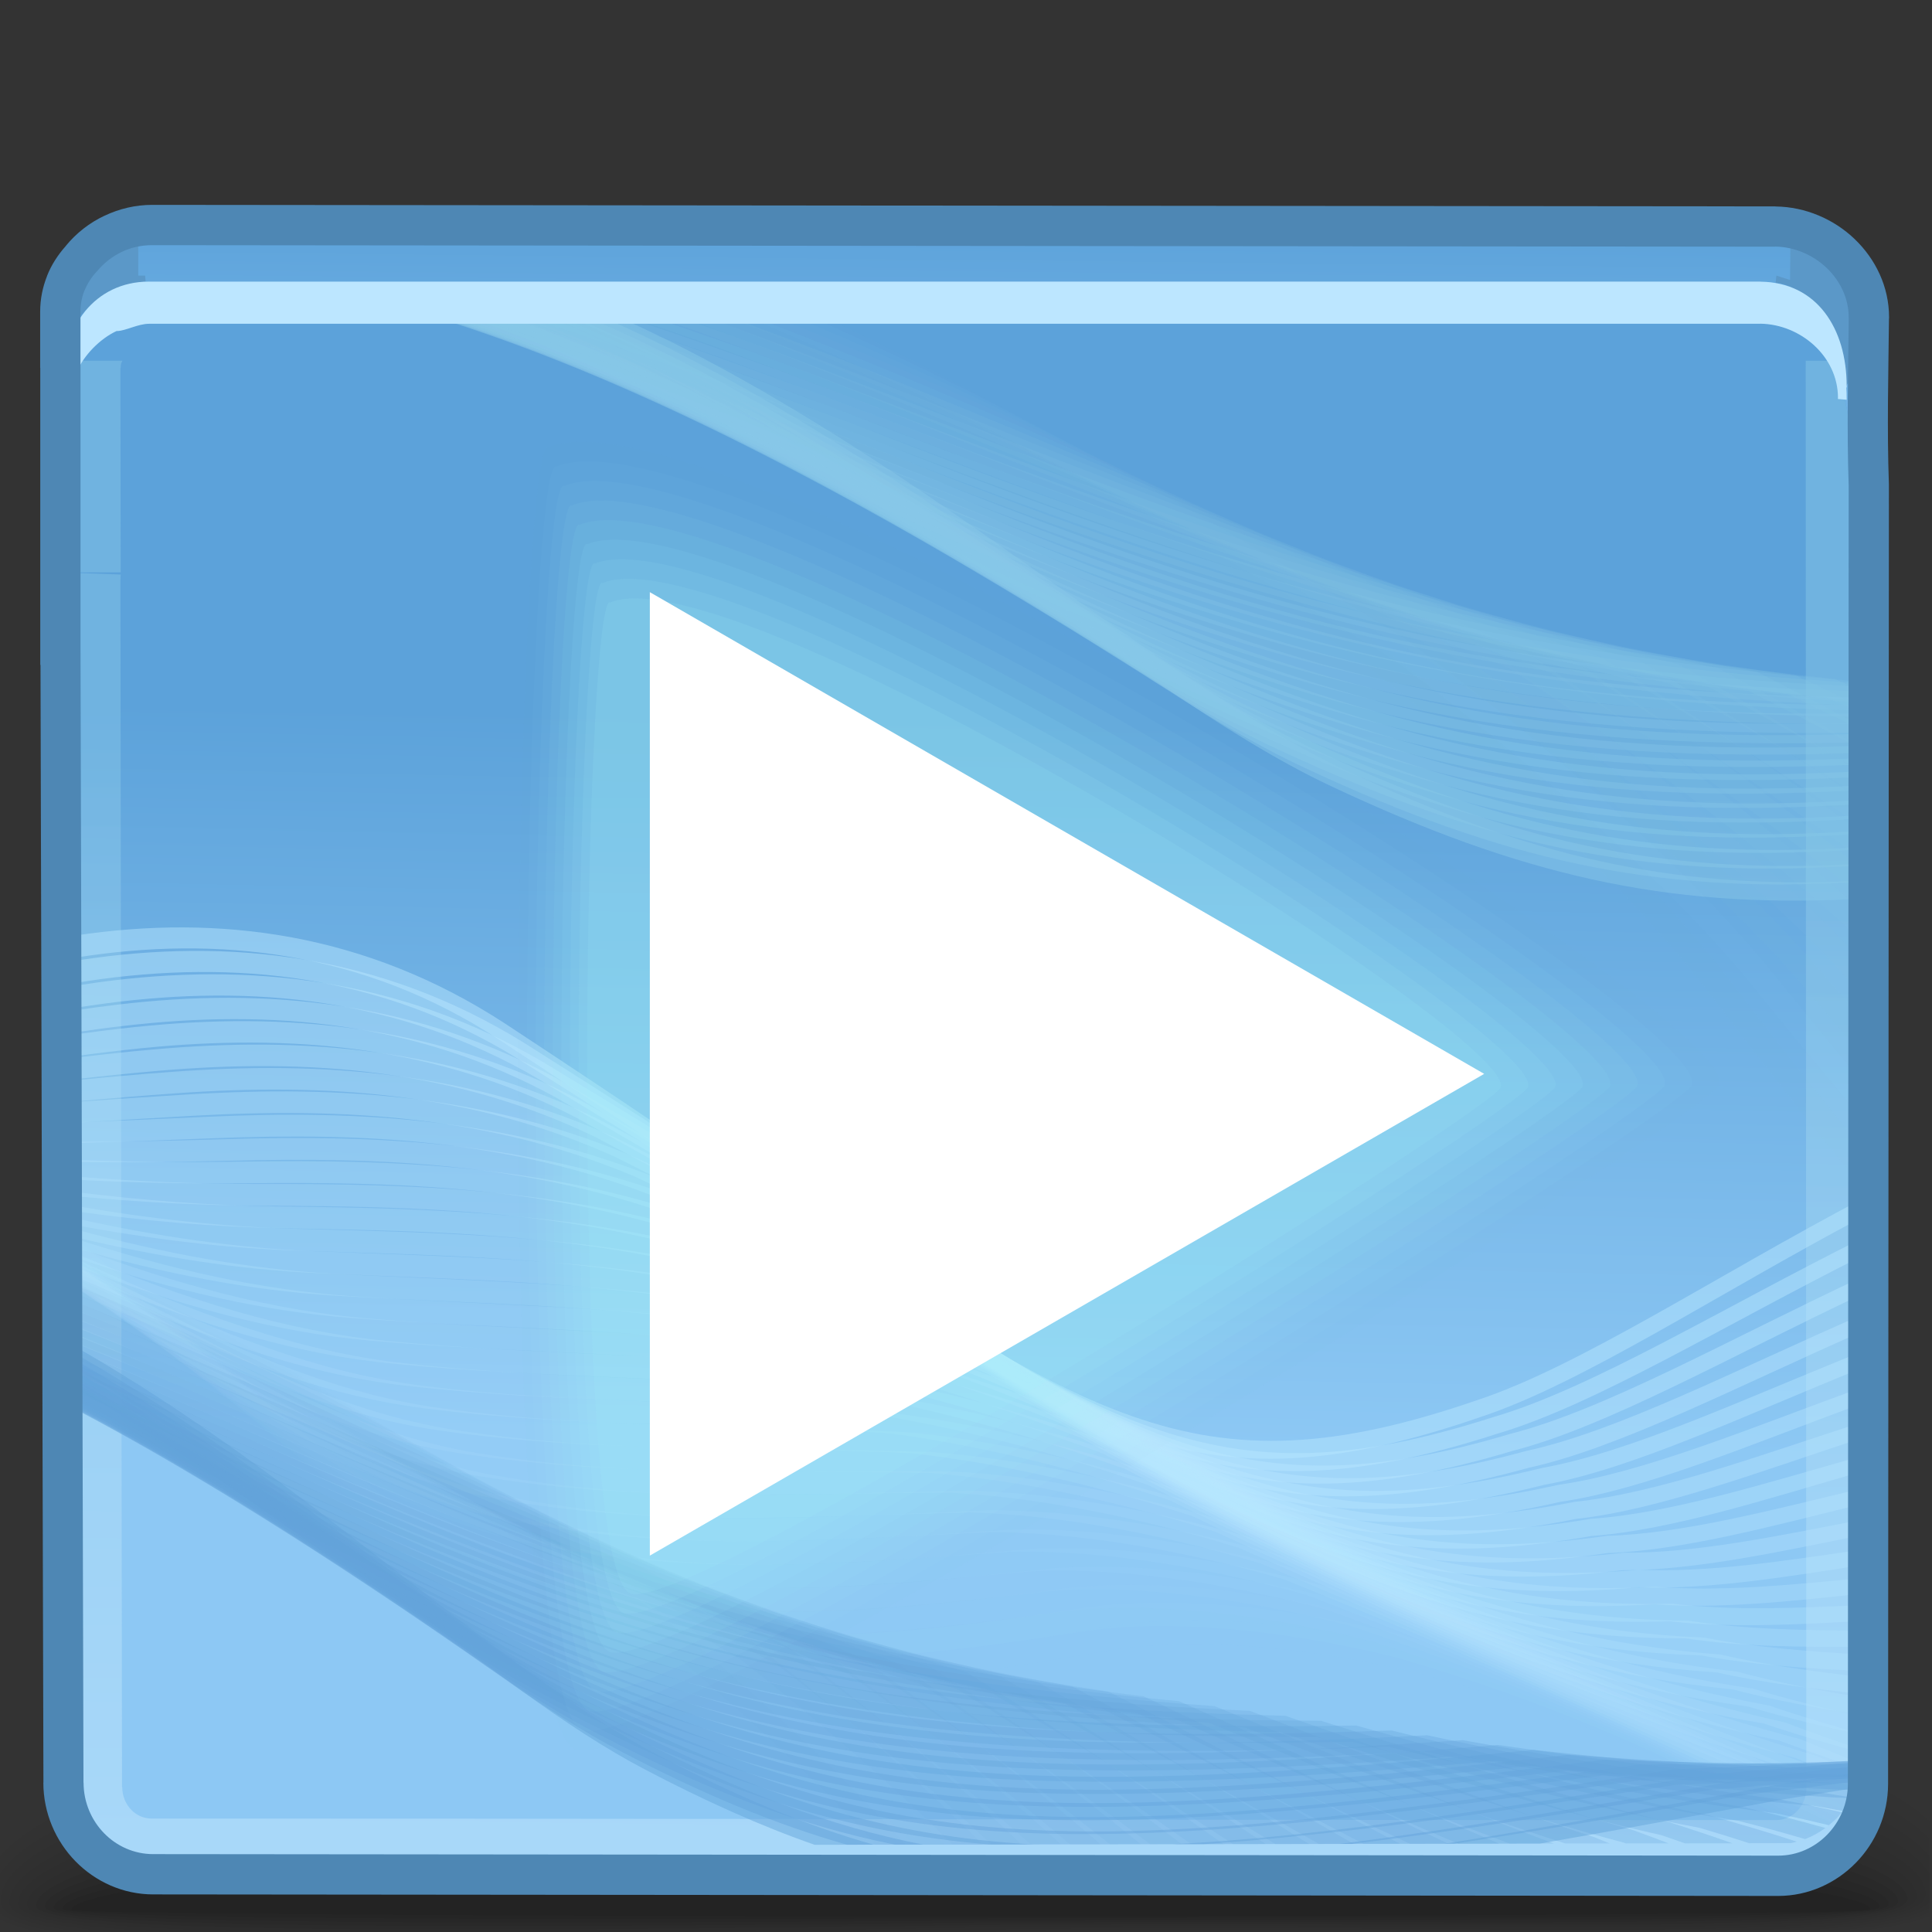 <?xml version="1.0" encoding="UTF-8" standalone="no"?>
<!-- Creator: CorelDRAW -->

<svg
   xmlns:dc="http://purl.org/dc/elements/1.1/"
   xmlns:cc="http://creativecommons.org/ns#"
   xmlns:rdf="http://www.w3.org/1999/02/22-rdf-syntax-ns#"
   xmlns:svg="http://www.w3.org/2000/svg"
   xmlns="http://www.w3.org/2000/svg"
   xmlns:xlink="http://www.w3.org/1999/xlink"
   xmlns:sodipodi="http://sodipodi.sourceforge.net/DTD/sodipodi-0.dtd"
   xmlns:inkscape="http://www.inkscape.org/namespaces/inkscape"
   xml:space="preserve"
   width="48px"
   height="48px"
   style="shape-rendering:geometricPrecision; text-rendering:geometricPrecision; image-rendering:optimizeQuality; fill-rule:evenodd; clip-rule:evenodd"
   viewBox="0 0 48 48"
   id="svg2"
   version="1.1"
   inkscape:version="0.91 r13725"
   sodipodi:docname="application-x-amarok.svg"><rect x="0" y="0" width="48" height="48" fill="#333333" stroke="none"/><sodipodi:namedview
     pagecolor="#ffffff"
     bordercolor="#666666"
     borderopacity="1"
     objecttolerance="10"
     gridtolerance="10"
     guidetolerance="10"
     inkscape:pageopacity="0"
     inkscape:pageshadow="2"
     inkscape:window-width="640"
     inkscape:window-height="480"
     id="namedview171"
     showgrid="false"
     inkscape:zoom="4.9166667"
     inkscape:cx="24"
     inkscape:cy="24"
     inkscape:window-x="0"
     inkscape:window-y="28"
     inkscape:window-maximized="0"
     inkscape:current-layer="svg2" /><defs
     id="defs4"><style
       type="text/css"
       id="style6"><![CDATA[
    .fil124 {fill:white}
    .fil15 {fill:#5B98C8}
    .fil126 {fill:#4E87B4;fill-rule:nonzero}
    .fil125 {fill:#BCE6FF;fill-rule:nonzero}
    .fil0 {fill:black;fill-opacity:0}
    .fil82 {fill:#A3EFF7;fill-opacity:0}
    .fil1 {fill:black;fill-opacity:0.004}
    .fil2 {fill:black;fill-opacity:0.008}
    .fil115 {fill:#A3EFF7;fill-opacity:0.012}
    .fil3 {fill:black;fill-opacity:0.016}
    .fil81 {fill:#64A4DB;fill-opacity:0.016}
    .fil114 {fill:#88C8E8;fill-opacity:0.016}
    .fil49 {fill:#B8E7FF;fill-opacity:0.016}
    .fil4 {fill:black;fill-opacity:0.02}
    .fil5 {fill:black;fill-opacity:0.024}
    .fil116 {fill:#A3EFF7;fill-opacity:0.027}
    .fil6 {fill:black;fill-opacity:0.027}
    .fil80 {fill:#64A4DB;fill-opacity:0.031}
    .fil113 {fill:#88C8E8;fill-opacity:0.031}
    .fil48 {fill:#B8E7FF;fill-opacity:0.031}
    .fil7 {fill:black;fill-opacity:0.031}
    .fil8 {fill:black;fill-opacity:0.035}
    .fil117 {fill:#A3EFF7;fill-opacity:0.039}
    .fil9 {fill:black;fill-opacity:0.043}
    .fil79 {fill:#64A4DB;fill-opacity:0.047}
    .fil112 {fill:#88C8E8;fill-opacity:0.047}
    .fil47 {fill:#B8E7FF;fill-opacity:0.047}
    .fil10 {fill:black;fill-opacity:0.047}
    .fil11 {fill:black;fill-opacity:0.051}
    .fil118 {fill:#A3EFF7;fill-opacity:0.055}
    .fil12 {fill:black;fill-opacity:0.055}
    .fil13 {fill:black;fill-opacity:0.059}
    .fil78 {fill:#64A4DB;fill-opacity:0.059}
    .fil111 {fill:#88C8E8;fill-opacity:0.059}
    .fil46 {fill:#B8E7FF;fill-opacity:0.059}
    .fil119 {fill:#A3EFF7;fill-opacity:0.067}
    .fil77 {fill:#64A4DB;fill-opacity:0.075}
    .fil110 {fill:#88C8E8;fill-opacity:0.075}
    .fil45 {fill:#B8E7FF;fill-opacity:0.075}
    .fil120 {fill:#A3EFF7;fill-opacity:0.078}
    .fil76 {fill:#64A4DB;fill-opacity:0.09}
    .fil109 {fill:#88C8E8;fill-opacity:0.09}
    .fil44 {fill:#B8E7FF;fill-opacity:0.09}
    .fil121 {fill:#A3EFF7;fill-opacity:0.094}
    .fil75 {fill:#64A4DB;fill-opacity:0.106}
    .fil108 {fill:#88C8E8;fill-opacity:0.106}
    .fil43 {fill:#B8E7FF;fill-opacity:0.106}
    .fil122 {fill:#A3EFF7;fill-opacity:0.106}
    .fil123 {fill:#A3EFF7;fill-opacity:0.122}
    .fil74 {fill:#64A4DB;fill-opacity:0.122}
    .fil107 {fill:#88C8E8;fill-opacity:0.122}
    .fil42 {fill:#B8E7FF;fill-opacity:0.122}
    .fil73 {fill:#64A4DB;fill-opacity:0.137}
    .fil106 {fill:#88C8E8;fill-opacity:0.137}
    .fil41 {fill:#B8E7FF;fill-opacity:0.137}
    .fil72 {fill:#64A4DB;fill-opacity:0.153}
    .fil105 {fill:#88C8E8;fill-opacity:0.153}
    .fil40 {fill:#B8E7FF;fill-opacity:0.153}
    .fil71 {fill:#64A4DB;fill-opacity:0.165}
    .fil104 {fill:#88C8E8;fill-opacity:0.165}
    .fil39 {fill:#B8E7FF;fill-opacity:0.165}
    .fil70 {fill:#64A4DB;fill-opacity:0.18}
    .fil103 {fill:#88C8E8;fill-opacity:0.18}
    .fil38 {fill:#B8E7FF;fill-opacity:0.18}
    .fil69 {fill:#64A4DB;fill-opacity:0.196}
    .fil102 {fill:#88C8E8;fill-opacity:0.196}
    .fil37 {fill:#B8E7FF;fill-opacity:0.196}
    .fil68 {fill:#64A4DB;fill-opacity:0.212}
    .fil101 {fill:#88C8E8;fill-opacity:0.212}
    .fil36 {fill:#B8E7FF;fill-opacity:0.212}
    .fil67 {fill:#64A4DB;fill-opacity:0.227}
    .fil100 {fill:#88C8E8;fill-opacity:0.227}
    .fil35 {fill:#B8E7FF;fill-opacity:0.227}
    .fil66 {fill:#64A4DB;fill-opacity:0.243}
    .fil99 {fill:#88C8E8;fill-opacity:0.243}
    .fil34 {fill:#B8E7FF;fill-opacity:0.243}
    .fil65 {fill:#64A4DB;fill-opacity:0.259}
    .fil98 {fill:#88C8E8;fill-opacity:0.259}
    .fil33 {fill:#B8E7FF;fill-opacity:0.259}
    .fil64 {fill:#64A4DB;fill-opacity:0.275}
    .fil97 {fill:#88C8E8;fill-opacity:0.275}
    .fil32 {fill:#B8E7FF;fill-opacity:0.275}
    .fil63 {fill:#64A4DB;fill-opacity:0.286}
    .fil96 {fill:#88C8E8;fill-opacity:0.286}
    .fil31 {fill:#B8E7FF;fill-opacity:0.286}
    .fil62 {fill:#64A4DB;fill-opacity:0.302}
    .fil95 {fill:#88C8E8;fill-opacity:0.302}
    .fil30 {fill:#B8E7FF;fill-opacity:0.302}
    .fil61 {fill:#64A4DB;fill-opacity:0.318}
    .fil94 {fill:#88C8E8;fill-opacity:0.318}
    .fil29 {fill:#B8E7FF;fill-opacity:0.318}
    .fil60 {fill:#64A4DB;fill-opacity:0.333}
    .fil93 {fill:#88C8E8;fill-opacity:0.333}
    .fil28 {fill:#B8E7FF;fill-opacity:0.333}
    .fil59 {fill:#64A4DB;fill-opacity:0.349}
    .fil92 {fill:#88C8E8;fill-opacity:0.349}
    .fil27 {fill:#B8E7FF;fill-opacity:0.349}
    .fil58 {fill:#64A4DB;fill-opacity:0.365}
    .fil91 {fill:#88C8E8;fill-opacity:0.365}
    .fil26 {fill:#B8E7FF;fill-opacity:0.365}
    .fil57 {fill:#64A4DB;fill-opacity:0.38}
    .fil90 {fill:#88C8E8;fill-opacity:0.38}
    .fil25 {fill:#B8E7FF;fill-opacity:0.38}
    .fil56 {fill:#64A4DB;fill-opacity:0.392}
    .fil89 {fill:#88C8E8;fill-opacity:0.392}
    .fil24 {fill:#B8E7FF;fill-opacity:0.392}
    .fil55 {fill:#64A4DB;fill-opacity:0.408}
    .fil88 {fill:#88C8E8;fill-opacity:0.408}
    .fil23 {fill:#B8E7FF;fill-opacity:0.408}
    .fil54 {fill:#64A4DB;fill-opacity:0.424}
    .fil87 {fill:#88C8E8;fill-opacity:0.424}
    .fil22 {fill:#B8E7FF;fill-opacity:0.424}
    .fil53 {fill:#64A4DB;fill-opacity:0.439}
    .fil86 {fill:#88C8E8;fill-opacity:0.439}
    .fil21 {fill:#B8E7FF;fill-opacity:0.439}
    .fil52 {fill:#64A4DB;fill-opacity:0.455}
    .fil85 {fill:#88C8E8;fill-opacity:0.455}
    .fil20 {fill:#B8E7FF;fill-opacity:0.455}
    .fil51 {fill:#64A4DB;fill-opacity:0.471}
    .fil84 {fill:#88C8E8;fill-opacity:0.471}
    .fil19 {fill:#B8E7FF;fill-opacity:0.471}
    .fil50 {fill:#64A4DB;fill-opacity:0.486}
    .fil83 {fill:#88C8E8;fill-opacity:0.486}
    .fil18 {fill:#B8E7FF;fill-opacity:0.486}
    .fil14 {fill:url(#id0)}
    .fil16 {fill:url(#id1)}
    .fil17 {fill:url(#id2);fill-rule:nonzero;fill-opacity:0.439}
   ]]></style><linearGradient
       id="id0"
       gradientUnits="userSpaceOnUse"
       x1="24.1"
       y1="5.483"
       x2="23.995"
       y2="16.127"><stop
         offset="0"
         style="stop-color:#5CA2DA"
         id="stop9" /><stop
         offset="1"
         style="stop-color:#8DC8F4"
         id="stop11" /></linearGradient><linearGradient
       id="id1"
       gradientUnits="userSpaceOnUse"
       xlink:href="#id0"
       x1="25.13"
       y1="17.905"
       x2="24.762"
       y2="35.803" /><linearGradient
       id="id2"
       gradientUnits="userSpaceOnUse"
       x1="16.681"
       y1="18.043"
       x2="16.376"
       y2="46.252"><stop
         offset="0"
         style="stop-color:#88C8E8"
         id="stop15" /><stop
         offset="1"
         style="stop-color:#CCEDFF"
         id="stop17" /></linearGradient></defs><g
     id="Слой_x0020_1"><g
       id="_112614520"><path
         id="_113583088"
         class="fil0"
         d="M22.987 41.016c15.973,-0.64 22.44,0.859 24.953,2.805l0 4.07c-0.142,0.039 -0.293,0.076 -0.454,0.109l-47.577 0 0 -3.154c1.905,-1.624 7.384,-3.201 23.078,-3.83z" /><g
         id="g23"><path
           id="_85212296"
           class="fil1"
           d="M23.041 41.375c16.034,-0.62 22.502,0.973 24.899,2.939l0 3.487c-0.256,0.077 -0.548,0.143 -0.874,0.2l-46.89 0 -0.267 -0.096 0 -2.585c1.713,-1.651 7.035,-3.322 23.132,-3.944z" /><path
           id="_85626800"
           class="fil2"
           d="M23.094 41.732c16.055,-0.595 22.579,1.089 24.846,3.056l0 2.918c-0.369,0.122 -0.829,0.22 -1.371,0.294l-46.022 0c-0.25,-0.067 -0.463,-0.141 -0.638,-0.222l0 -2c1.502,-1.665 6.699,-3.436 23.185,-4.046z" /><path
           id="_86498712"
           class="fil3"
           d="M23.146 42.091c16.042,-0.568 22.683,1.202 24.794,3.154l0 2.367c-0.47,0.175 -1.133,0.301 -1.959,0.389l-45.021 0c-0.462,-0.1 -0.815,-0.219 -1.05,-0.358l0 -1.411c1.237,-1.663 6.352,-3.543 23.237,-4.14z" /><path
           id="_85343360"
           class="fil4"
           d="M23.199 42.449c15.996,-0.534 22.834,1.315 24.741,3.232l0 1.832c-0.559,0.246 -1.496,0.398 -2.743,0.488l-43.749 0c-0.788,-0.133 -1.317,-0.308 -1.539,-0.53l0 -0.752c0.793,-1.644 5.824,-3.684 23.29,-4.269z" /><path
           id="_86644440"
           class="fil5"
           d="M23.251 42.808c15.958,-0.5 23.086,1.435 24.689,3.3l0 1.294c-0.615,0.345 -1.996,0.517 -3.933,0.598l-12.273 0c-1.196,-0.006 -2.424,-0.007 -3.674,0l-26.008 0c-1.305,-0.165 -2.041,-0.41 -2.041,-0.758 0,-1.59 4.944,-3.861 23.241,-4.434z" /><path
           id="_112388080"
           class="fil6"
           d="M23.303 43.166c16.05,-0.464 23.582,1.594 24.637,3.397l0 0.698c-0.656,0.615 -3.723,0.739 -8.082,0.739 -4.329,0 -9.928,-0.12 -15.7,0l-21.282 0c-1.677,-0.145 -2.643,-0.379 -2.643,-0.732 0,-1.476 5.76,-3.6 23.072,-4.102z" /><path
           id="_86537624"
           class="fil7"
           d="M23.356 43.525c16.325,-0.43 24.439,1.813 24.485,3.522 0.047,1.404 -11.576,0.667 -23.841,0.9l-2.914 0.053 -16.909 0c-2.335,-0.118 -3.726,-0.338 -3.726,-0.706 0,-1.362 6.576,-3.34 22.904,-3.769z" /><path
           id="_81456784"
           class="fil8"
           d="M23.408 43.883c15.341,-0.358 24.168,1.693 24.206,3.23 0.039,1.188 -11.509,0.583 -23.591,0.777 -2.738,0.044 -5.433,0.084 -7.965,0.11l-9.033 0c-3.874,-0.069 -6.351,-0.261 -6.351,-0.68 0,-1.248 7.393,-3.079 22.735,-3.437z" /><path
           id="_51831192"
           class="fil9"
           d="M23.46 44.242c14.357,-0.287 23.895,1.571 23.926,2.936 0.032,0.973 -11.441,0.5 -23.343,0.654 -11.9,0.155 -23.148,0.248 -23.148,-0.487 0,-1.135 8.209,-2.818 22.566,-3.104z" /><path
           id="_85173408"
           class="fil10"
           d="M23.513 44.6c13.371,-0.214 23.622,1.45 23.645,2.644 0.024,0.757 -11.375,0.416 -23.094,0.531 -11.719,0.116 -22.949,0.172 -22.949,-0.405 0,-1.019 9.024,-2.556 22.398,-2.771z" /><path
           id="_88556864"
           class="fil11"
           d="M23.565 44.959c12.387,-0.143 23.349,1.33 23.365,2.352 0.015,0.541 -11.308,0.331 -22.846,0.409 -11.537,0.077 -22.748,0.097 -22.748,-0.322 0,-0.906 9.84,-2.295 22.23,-2.438z" /><path
           id="_84635592"
           class="fil12"
           d="M23.619 45.315c11.402,-0.071 23.076,1.209 23.084,2.059 0.008,0.326 -11.242,0.248 -22.597,0.286 -11.355,0.039 -22.548,0.022 -22.548,-0.239 0,-0.791 10.656,-2.034 22.062,-2.106z" /></g><path
         id="_51754672"
         class="fil13"
         d="M23.668 45.677c10.42,0 22.805,1.088 22.805,1.766 0,0.221 -44.698,0.213 -44.698,0.007 0,-0.678 11.472,-1.773 21.893,-1.773z" /></g><path
       class="fil14"
       d="M45.9 15.644l0.061 0.376 -43.932 0 0 -8.28c0,-0.5 0.197,-0.958 0.524,-1.315 0.418,-0.509 1.051,-0.835 1.756,-0.835l39.395 0c1.252,0 2.363,1.031 2.349,2.277l-0.091 7.776 -0.063 0z"
       id="path38" /><path
       class="fil15"
       d="M45.968 9.442l0.06 -1.698c0.018,-0.5 -0.257,-0.946 -0.585,-1.303 -0.263,-0.321 -0.813,-0.442 -1.213,-0.581l-0.022 0.23 0.274 0 -0.009 0.866 -0.34 -0.109 -0.208 2.072 -0.333 0.066c0.327,0.615 1.779,1.413 2.324,0.53 0.015,-0.025 0.033,-0.048 0.052,-0.073z"
       id="path40" /><path
       class="fil15"
       d="M1.768 9.698l-0.061 -1.698c-0.017,-0.5 0.259,-0.947 0.585,-1.304 0.265,-0.32 0.834,-0.618 1.233,-0.756l0.013 0.15 -0.103 0 0 0.757 0.17 0 0.206 2.327 0.334 0.067c-0.328,0.615 -1.779,1.413 -2.326,0.53 -0.015,-0.025 -0.032,-0.048 -0.051,-0.073z"
       id="path42" /><path
       class="fil16"
       d="M1.505 14.22l-0.006 -5.081c0,-0.5 0.197,-0.958 0.524,-1.315 0.418,-0.509 1.051,-0.834 1.757,-0.834l40.302 0.038c4.311,0 1.824,31.981 2.289,37.411 -0.004,1.245 -1.005,2.278 -2.23,2.278 -14.682,0 -15.333,-0.038 -40.375,-0.038 -1.225,0 -2.229,-1.026 -2.229,-2.278l-0.039 -30.029c0,-0.051 0.002,-0.102 0.006,-0.152z"
       id="path44" /><path
       class="fil17"
       d="M1.505 14.22l-0.006 -5.081 0.008 -0.177 1.534 0 -0.013 0.03 -0.006 0.006c-0.014,0.037 -0.024,0.086 -0.024,0.142l-0.006 0 0.006 5.081 -1.494 0zm44.081 -5.258c2.132,6.996 0.39,30.855 0.785,35.478 -0.004,1.245 -1.005,2.278 -2.23,2.278 -14.682,0 -15.333,-0.038 -40.375,-0.038 -1.225,0 -2.229,-1.026 -2.229,-2.278l-0.039 -30.029c0,-0.051 0.002,-0.102 0.006,-0.152l1.494 0.053 -0.006 0.151 0.039 29.978 0.006 0c0,0.221 0.089,0.423 0.228,0.566 0.128,0.13 0.306,0.213 0.501,0.213 11.167,0 19.093,0.015 26.056,0.028 2.597,0.005 4.984,0.009 14.319,0.009 0.191,0 0.371,-0.084 0.502,-0.216 0.143,-0.146 0.234,-0.35 0.234,-0.562l-0.015 -35.478 0.724 0z"
       id="path46" /><g
       id="_51345024"><g
         id="g49"><path
           id="_82115720"
           class="fil18"
           d="M1.872 23.243c3.569,-0.537 7.213,-0.066 10.664,2.179 2.033,1.335 3.87,2.571 5.524,3.687 8.9,6.196 11.645,8.088 18.652,5.673 2.513,-0.829 5.934,-3.089 9.583,-5.011l0 0.455c-3.612,1.913 -6.996,4.147 -9.487,4.971 -7.156,2.47 -9.932,0.56 -18.935,-5.711 -1.633,-1.106 -3.449,-2.326 -5.513,-3.684 -3.34,-2.164 -6.935,-2.576 -10.488,-2.009l0 -0.55z" /><path
           id="_82846312"
           class="fil19"
           d="M1.872 23.869l0.138 -0.021c3.68,-0.555 7.431,-0.152 11.007,2.059 2.031,1.282 3.9,2.483 5.601,3.587 8.759,6.034 11.577,7.935 18.496,5.709 2.444,-0.713 5.709,-2.724 9.182,-4.452l0 0.439c-3.441,1.724 -6.674,3.718 -9.096,4.43 -7.063,2.282 -9.905,0.361 -18.767,-5.745 -1.678,-1.091 -3.523,-2.278 -5.585,-3.583 -3.403,-2.089 -7.036,-2.459 -10.641,-1.924l-0.335 0.053 0 -0.553z" /><path
           id="_112692848"
           class="fil20"
           d="M1.872 24.49c0.195,-0.03 0.39,-0.059 0.585,-0.086 3.693,-0.501 7.441,-0.126 11.041,1.987 2.03,1.227 3.93,2.393 5.678,3.487 8.621,5.872 11.511,7.783 18.341,5.748 2.37,-0.604 5.48,-2.373 8.779,-3.913l0 0.426c-3.272,1.54 -6.356,3.3 -8.707,3.905 -6.967,2.092 -9.88,0.163 -18.594,-5.778 -1.724,-1.081 -3.601,-2.233 -5.657,-3.483 -3.433,-1.993 -7.069,-2.335 -10.693,-1.856 -0.257,0.034 -0.515,0.072 -0.772,0.112l0 -0.549z" /><path
           id="_87959232"
           class="fil21"
           d="M1.872 25.101c0.343,-0.052 0.687,-0.098 1.032,-0.139 3.705,-0.445 7.448,-0.1 11.074,1.913 2.029,1.173 3.961,2.303 5.754,3.385 8.48,5.711 11.444,7.633 18.185,5.789 2.295,-0.498 5.251,-2.039 8.378,-3.397l0 0.417c-3.104,1.361 -6.039,2.897 -8.317,3.398 -6.872,1.905 -9.854,-0.033 -18.424,-5.811 -1.77,-1.069 -3.676,-2.185 -5.73,-3.383 -3.464,-1.898 -7.102,-2.212 -10.742,-1.786 -0.404,0.046 -0.808,0.1 -1.211,0.161l0 -0.547z" /><path
           id="_113063376"
           class="fil22"
           d="M1.872 25.698c0.491,-0.067 0.984,-0.129 1.479,-0.181 3.72,-0.391 7.459,-0.073 11.107,1.841 2.028,1.12 3.991,2.216 5.832,3.285 8.342,5.549 11.375,7.48 18.031,5.826 2.215,-0.399 5.019,-1.722 7.975,-2.903l0 0.407c-2.939,1.188 -5.726,2.515 -7.926,2.916 -6.778,1.713 -9.828,-0.233 -18.254,-5.845 -1.817,-1.056 -3.752,-2.139 -5.802,-3.28 -3.497,-1.806 -7.135,-2.089 -10.794,-1.722 -0.55,0.057 -1.1,0.123 -1.648,0.197l0 -0.542z" /><path
           id="_85644728"
           class="fil23"
           d="M1.872 26.279c0.64,-0.077 1.282,-0.148 1.926,-0.204 3.732,-0.337 7.468,-0.05 11.14,1.768 2.027,1.064 4.02,2.127 5.909,3.184 8.203,5.387 11.308,7.329 17.875,5.863 2.134,-0.304 4.786,-1.421 7.573,-2.432l0 0.399c-2.776,1.022 -5.414,2.147 -7.537,2.457 -6.684,1.524 -9.803,-0.431 -18.083,-5.88 -1.863,-1.044 -3.828,-2.094 -5.874,-3.181 -3.529,-1.707 -7.168,-1.965 -10.847,-1.651 -0.697,0.06 -1.39,0.131 -2.083,0.211l0 -0.535z" /><path
           id="_83050480"
           class="fil24"
           d="M1.872 26.839c0.788,-0.078 1.578,-0.149 2.374,-0.207 3.745,-0.281 7.476,-0.022 11.174,1.695 2.023,1.011 4.05,2.037 5.985,3.083 8.062,5.226 11.242,7.179 17.721,5.902 2.048,-0.214 4.548,-1.139 7.169,-1.988l0 0.392c-2.615,0.862 -5.106,1.8 -7.147,2.022 -6.589,1.333 -9.777,-0.63 -17.913,-5.913 -1.909,-1.032 -3.904,-2.049 -5.944,-3.08 -3.56,-1.613 -7.201,-1.843 -10.898,-1.584 -0.842,0.059 -1.683,0.129 -2.522,0.206l0 -0.528z" /><path
           id="_81673832"
           class="fil25"
           d="M1.872 27.377c0.938,-0.067 1.876,-0.13 2.822,-0.187 3.757,-0.227 7.485,0.002 11.206,1.619 2.024,0.958 4.082,1.952 6.064,2.983 7.922,5.067 11.173,7.029 17.564,5.942 1.961,-0.132 4.311,-0.876 6.768,-1.572l0 0.387c-2.453,0.71 -4.802,1.47 -6.757,1.612 -6.494,1.144 -9.751,-0.828 -17.742,-5.948 -1.952,-1.019 -3.979,-2.001 -6.015,-2.979 -3.593,-1.517 -7.235,-1.721 -10.951,-1.515 -0.989,0.056 -1.971,0.115 -2.957,0.175l0 -0.519z" /><path
           id="_85975792"
           class="fil26"
           d="M1.872 27.886c1.088,-0.041 2.174,-0.09 3.267,-0.139 3.772,-0.172 7.496,0.03 11.242,1.548 2.023,0.904 4.111,1.861 6.141,2.882 7.782,4.904 11.106,6.875 17.409,5.98 1.869,-0.054 4.07,-0.635 6.365,-1.186l0 0.385c-2.296,0.568 -4.501,1.165 -6.367,1.23 -6.399,0.956 -9.726,-1.025 -17.57,-5.981 -2.001,-1.007 -4.056,-1.955 -6.09,-2.877 -3.624,-1.422 -7.267,-1.598 -11.002,-1.447 -1.134,0.046 -2.262,0.085 -3.394,0.116l0 -0.51z" /><path
           id="_87239392"
           class="fil27"
           d="M1.872 28.368c1.24,-0.004 2.472,-0.026 3.715,-0.064 3.784,-0.118 7.504,0.056 11.276,1.475 2.02,0.849 4.141,1.772 6.216,2.781 7.642,4.741 11.039,6.725 17.253,6.017 1.774,0.014 3.829,-0.412 5.963,-0.829l0 0.384c-2.141,0.435 -4.202,0.881 -5.978,0.878 -6.305,0.765 -9.7,-1.224 -17.401,-6.015 -2.046,-0.996 -4.129,-1.909 -6.161,-2.777 -3.654,-1.328 -7.3,-1.474 -11.052,-1.38 -1.28,0.032 -2.551,0.044 -3.833,0.031l0 -0.501z" /><path
           id="_51777008"
           class="fil28"
           d="M1.872 28.817c1.393,0.052 2.771,0.065 4.162,0.043 3.797,-0.06 7.513,0.084 11.307,1.404 2.022,0.795 4.173,1.683 6.296,2.68 7.502,4.582 10.97,6.573 17.098,6.057 1.675,0.074 3.585,-0.215 5.561,-0.508l0 0.386c-1.988,0.311 -3.908,0.621 -5.588,0.555 -6.21,0.574 -9.674,-1.423 -17.229,-6.05 -2.092,-0.984 -4.207,-1.861 -6.234,-2.676 -3.686,-1.232 -7.333,-1.35 -11.105,-1.311 -1.423,0.017 -2.837,-0.013 -4.269,-0.086l0 -0.494z" /><path
           id="_88181784"
           class="fil29"
           d="M1.872 29.232c1.548,0.124 3.071,0.187 4.609,0.184 3.811,-0.007 7.522,0.109 11.342,1.331 2.018,0.741 4.201,1.594 6.371,2.578 7.364,4.418 10.904,6.424 16.943,6.097 1.573,0.129 3.338,-0.04 5.159,-0.221l0 0.39c-1.835,0.197 -3.615,0.386 -5.198,0.265 -6.116,0.387 -9.65,-1.62 -17.06,-6.083 -2.137,-0.971 -4.282,-1.817 -6.304,-2.577 -3.718,-1.134 -7.368,-1.225 -11.157,-1.24 -1.566,-0.006 -3.12,-0.087 -4.706,-0.237l0 -0.487z" /><path
           id="_81634632"
           class="fil30"
           d="M1.872 29.615c1.707,0.214 3.373,0.338 5.056,0.359 3.823,0.047 7.533,0.133 11.374,1.258 2.017,0.686 4.232,1.505 6.45,2.48 7.224,4.254 10.835,6.269 16.787,6.131 1.468,0.176 3.09,0.113 4.756,0.033l0 0.393c-1.688,0.098 -3.328,0.18 -4.808,0.012 -6.021,0.195 -9.624,-1.819 -16.887,-6.117 -2.183,-0.96 -4.359,-1.769 -6.377,-2.476 -3.751,-1.041 -7.401,-1.103 -11.209,-1.173 -1.707,-0.033 -3.4,-0.177 -5.143,-0.422l0 -0.48z" /><path
           id="_82279984"
           class="fil31"
           d="M1.872 29.961c1.87,0.324 3.677,0.52 5.504,0.569 3.836,0.104 7.54,0.161 11.407,1.186 2.017,0.632 4.263,1.417 6.527,2.378 7.084,4.095 10.769,6.12 16.632,6.171 1.358,0.214 2.838,0.24 4.354,0.248l0 0.402c-1.54,0.008 -3.043,-0.002 -4.417,-0.21 -5.928,0.007 -9.599,-2.017 -16.718,-6.15 -2.228,-0.948 -4.434,-1.723 -6.448,-2.375 -3.783,-0.945 -7.436,-0.981 -11.261,-1.106 -1.847,-0.06 -3.678,-0.281 -5.58,-0.639l0 -0.474z" /><path
           id="_81130192"
           class="fil32"
           d="M1.872 30.27c2.036,0.452 3.983,0.736 5.95,0.817 3.85,0.156 7.551,0.185 11.441,1.111 2.016,0.579 4.293,1.329 6.604,2.277 6.945,3.934 10.701,5.97 16.476,6.211 1.247,0.243 2.584,0.343 3.952,0.423l0 0.411c-1.395,-0.069 -2.761,-0.154 -4.029,-0.392 -5.831,-0.184 -9.572,-2.217 -16.547,-6.187 -2.272,-0.935 -4.509,-1.676 -6.519,-2.272 -3.815,-0.85 -7.469,-0.859 -11.311,-1.038 -1.985,-0.092 -3.954,-0.402 -6.018,-0.892l0 -0.47z" /><path
           id="_85026264"
           class="fil33"
           d="M1.872 30.543c2.207,0.6 4.289,0.985 6.398,1.102 3.863,0.213 7.559,0.213 11.474,1.039 2.014,0.523 4.323,1.24 6.68,2.174 6.804,3.774 10.635,5.818 16.322,6.249 1.13,0.263 2.328,0.422 3.549,0.562l0 0.419c-1.253,-0.129 -2.483,-0.276 -3.638,-0.537 -5.737,-0.373 -9.547,-2.413 -16.377,-6.218 -2.32,-0.924 -4.586,-1.631 -6.592,-2.174 -3.844,-0.754 -7.501,-0.735 -11.363,-0.969 -2.121,-0.129 -4.221,-0.542 -6.454,-1.18l0 -0.468z" /><path
           id="_113254656"
           class="fil34"
           d="M1.872 30.777c2.383,0.768 4.599,1.268 6.844,1.424 3.876,0.267 7.569,0.239 11.508,0.966 2.014,0.471 4.355,1.15 6.759,2.076 6.664,3.611 10.566,5.665 16.166,6.287 1.01,0.273 2.07,0.471 3.146,0.654l0 0.433c-1.111,-0.176 -2.207,-0.37 -3.248,-0.644 -5.643,-0.561 -9.521,-2.611 -16.207,-6.254 -2.365,-0.909 -4.661,-1.583 -6.663,-2.069 -3.878,-0.661 -7.534,-0.612 -11.414,-0.902 -2.256,-0.168 -4.487,-0.697 -6.892,-1.504l0 -0.469z" /><path
           id="_83599848"
           class="fil35"
           d="M1.872 30.978c2.564,0.953 4.911,1.583 7.292,1.781 3.889,0.322 7.577,0.265 11.542,0.893 2.011,0.417 4.383,1.064 6.835,1.975 6.526,3.45 10.498,5.516 16.011,6.326 0.888,0.273 1.811,0.496 2.744,0.707l0 0.449c-0.973,-0.21 -1.935,-0.431 -2.858,-0.709 -5.549,-0.754 -9.496,-2.812 -16.037,-6.287 -2.409,-0.9 -4.736,-1.538 -6.735,-1.972 -3.909,-0.563 -7.567,-0.488 -11.466,-0.834 -2.386,-0.209 -4.746,-0.867 -7.328,-1.859l0 -0.47z" /><path
           id="_51318152"
           class="fil36"
           d="M1.872 31.141c2.751,1.157 5.228,1.931 7.739,2.174 3.902,0.378 7.586,0.291 11.575,0.821 2.011,0.363 4.415,0.973 6.913,1.874 6.385,3.287 10.431,5.363 15.855,6.364 0.765,0.263 1.55,0.495 2.342,0.719l0 0.463 0 0.001c-0.836,-0.226 -1.664,-0.462 -2.469,-0.735 -5.453,-0.943 -9.47,-3.009 -15.866,-6.321 -2.457,-0.886 -4.813,-1.491 -6.807,-1.871 -3.941,-0.468 -7.602,-0.364 -11.518,-0.764 -2.515,-0.256 -5.001,-1.056 -7.765,-2.251l0 -0.475z" /><path
           id="_51946800"
           class="fil37"
           d="M1.872 31.266c2.944,1.383 5.546,2.314 8.187,2.607 3.913,0.431 7.594,0.317 11.607,0.748 2.01,0.308 4.446,0.885 6.991,1.773 6.244,3.128 10.363,5.213 15.7,6.402 0.637,0.244 1.285,0.471 1.938,0.691l0 0.071c0,0.136 -0.012,0.269 -0.035,0.399 -0.689,-0.226 -1.374,-0.456 -2.043,-0.709 -5.359,-1.133 -9.444,-3.207 -15.694,-6.354 -2.502,-0.875 -4.889,-1.446 -6.879,-1.772 -3.972,-0.372 -7.635,-0.24 -11.57,-0.696 -2.641,-0.305 -5.249,-1.26 -8.202,-2.675l0 -0.484z" /><path
           id="_85794000"
           class="fil38"
           d="M1.872 31.361c3.144,1.622 5.868,2.726 8.634,3.068 3.928,0.487 7.604,0.343 11.642,0.676 2.007,0.254 4.473,0.795 7.065,1.672 6.105,2.966 10.297,5.061 15.546,6.442 0.502,0.21 1.01,0.412 1.52,0.612 -0.019,0.158 -0.054,0.313 -0.105,0.461 -0.526,-0.202 -1.051,-0.406 -1.567,-0.62 -5.264,-1.322 -9.419,-3.406 -15.524,-6.389 -2.548,-0.865 -4.964,-1.401 -6.95,-1.67 -4.005,-0.278 -7.668,-0.117 -11.622,-0.628 -2.764,-0.357 -5.492,-1.479 -8.639,-3.13l0 -0.494z" /><path
           id="_116615888"
           class="fil39"
           d="M1.872 31.421c3.35,1.879 6.194,3.168 9.08,3.565 3.943,0.543 7.613,0.37 11.675,0.604 2.007,0.2 4.504,0.707 7.143,1.572 5.967,2.803 10.228,4.91 15.391,6.478 0.353,0.162 0.707,0.32 1.064,0.477 -0.039,0.157 -0.096,0.307 -0.164,0.448 -0.357,-0.155 -0.712,-0.311 -1.065,-0.47 -5.171,-1.512 -9.392,-3.605 -15.354,-6.422 -2.593,-0.85 -5.04,-1.354 -7.02,-1.57 -4.037,-0.182 -7.701,0.006 -11.674,-0.56 -2.884,-0.409 -5.731,-1.714 -9.076,-3.617l0 -0.506z" /><path
           id="_88332840"
           class="fil40"
           d="M1.872 31.45c3.561,2.152 6.521,3.638 9.528,4.093 3.954,0.596 7.623,0.397 11.707,0.53 2.006,0.146 4.537,0.618 7.222,1.47 5.826,2.641 10.161,4.759 15.234,6.517l0.591 0.289c-0.058,0.154 -0.13,0.3 -0.216,0.436l-0.552 -0.267c-5.075,-1.702 -9.367,-3.802 -15.182,-6.458 -2.64,-0.839 -5.117,-1.305 -7.095,-1.466 -4.068,-0.086 -7.733,0.128 -11.726,-0.494 -3,-0.465 -5.96,-1.963 -9.511,-4.131l0 -0.52z" /><path
           id="_82880816"
           class="fil41"
           d="M1.872 31.45c3.78,2.44 6.853,4.137 9.974,4.649 3.969,0.653 7.633,0.423 11.742,0.458 2.004,0.092 4.565,0.529 7.298,1.37 5.686,2.48 10.094,4.607 15.079,6.555l0.107 0.058c-0.071,0.15 -0.158,0.292 -0.259,0.422l-0.039 -0.02c-4.98,-1.891 -9.341,-4 -15.012,-6.49 -2.685,-0.827 -5.192,-1.261 -7.166,-1.368 -4.1,0.009 -7.767,0.253 -11.778,-0.423 -3.115,-0.526 -6.185,-2.225 -9.948,-4.675l0 -0.536z" /><path
           id="_113643128"
           class="fil42"
           d="M1.872 31.422c4.005,2.741 7.189,4.661 10.423,5.235 3.979,0.706 7.641,0.449 11.774,0.383 2.002,0.039 4.594,0.443 7.375,1.271 5.398,2.257 9.783,4.342 14.528,6.42 -0.09,0.151 -0.197,0.292 -0.317,0.418 -4.685,-2.011 -8.999,-4.063 -14.332,-6.308 -2.73,-0.815 -5.268,-1.214 -7.237,-1.266 -4.131,0.104 -7.801,0.376 -11.83,-0.354 -3.227,-0.585 -6.405,-2.503 -10.385,-5.244l0 -0.554z" /><path
           id="_52483232"
           class="fil43"
           d="M1.872 31.366c4.237,3.057 7.527,5.21 10.868,5.848 3.994,0.761 7.651,0.474 11.809,0.311 2.002,-0.015 4.625,0.353 7.453,1.169 5.068,2.02 9.385,4.035 13.866,6.197 -0.106,0.148 -0.228,0.282 -0.365,0.402 -4.404,-2.086 -8.634,-4.059 -13.619,-6.061 -2.774,-0.802 -5.342,-1.168 -7.309,-1.166 -4.162,0.198 -7.833,0.498 -11.881,-0.287 -3.334,-0.647 -6.62,-2.79 -10.822,-5.837l0 -0.575z" /><path
           id="_86568232"
           class="fil44"
           d="M1.872 31.287c4.476,3.38 7.867,5.779 11.316,6.483 4.007,0.817 7.659,0.501 11.843,0.239 2,-0.07 4.655,0.263 7.528,1.069 4.748,1.798 8.972,3.729 13.215,5.935 -0.119,0.144 -0.254,0.274 -0.403,0.386 -4.155,-2.122 -8.278,-4.005 -12.927,-5.779 -2.82,-0.789 -5.419,-1.12 -7.38,-1.065 -4.195,0.296 -7.869,0.622 -11.933,-0.217 -3.442,-0.712 -6.828,-3.092 -11.261,-6.455l0 -0.595z" /><path
           id="_82696744"
           class="fil45"
           d="M1.872 31.183c4.72,3.719 8.212,6.374 11.764,7.144 4.02,0.87 7.669,0.527 11.874,0.165 2.001,-0.123 4.687,0.175 7.609,0.966 4.435,1.586 8.549,3.424 12.578,5.644 -0.129,0.142 -0.276,0.268 -0.437,0.373 -3.928,-2.126 -7.926,-3.908 -12.253,-5.467 -2.868,-0.777 -5.496,-1.074 -7.453,-0.964 -4.227,0.391 -7.899,0.745 -11.985,-0.15 -3.543,-0.778 -7.03,-3.403 -11.697,-7.094l0 -0.619z" /><path
           id="_85197696"
           class="fil46"
           d="M1.872 31.059c4.97,4.067 8.561,6.987 12.21,7.826 4.035,0.925 7.678,0.553 11.908,0.092 1.998,-0.178 4.717,0.086 7.685,0.866 4.137,1.388 8.122,3.125 11.956,5.328 -0.138,0.141 -0.295,0.262 -0.465,0.364 -3.723,-2.102 -7.583,-3.78 -11.6,-5.135 -2.913,-0.764 -5.571,-1.028 -7.525,-0.862 -4.259,0.485 -7.933,0.868 -12.037,-0.083 -3.644,-0.844 -7.227,-3.724 -12.133,-7.752l0 -0.644z" /><path
           id="_85278416"
           class="fil47"
           d="M1.872 30.913c5.226,4.426 8.911,7.62 12.659,8.529 4.045,0.981 7.687,0.579 11.941,0.019 1.997,-0.23 4.746,-0.001 7.762,0.765 3.849,1.201 7.695,2.831 11.347,4.995 -0.145,0.138 -0.308,0.259 -0.487,0.354 -3.536,-2.056 -7.244,-3.618 -10.968,-4.785 -2.957,-0.754 -5.647,-0.983 -7.596,-0.763 -4.291,0.58 -7.968,0.992 -12.089,-0.013 -3.741,-0.914 -7.418,-4.059 -12.57,-8.432l0 -0.67z" /><path
           id="_51316176"
           class="fil48"
           d="M1.872 30.748c5.489,4.791 9.265,8.271 13.105,9.25 4.058,1.036 7.696,0.606 11.974,-0.053 1.996,-0.286 4.776,-0.09 7.84,0.666 3.574,1.025 7.267,2.541 10.753,4.645 -0.152,0.138 -0.322,0.256 -0.507,0.348 -3.36,-1.987 -6.907,-3.433 -10.35,-4.424 -3.005,-0.742 -5.724,-0.937 -7.669,-0.661 -4.32,0.676 -8.001,1.114 -12.139,0.052 -3.835,-0.983 -7.605,-4.4 -13.008,-9.126l0 -0.697z" /><path
           id="_88182752"
           class="fil49"
           d="M1.872 30.566c5.757,5.165 9.621,8.936 13.552,9.99 4.072,1.091 7.706,0.631 12.008,-0.125 1.995,-0.341 4.807,-0.18 7.917,0.563 3.313,0.86 6.843,2.261 10.168,4.286 -0.156,0.138 -0.333,0.255 -0.522,0.345 -3.195,-1.9 -6.572,-3.227 -9.748,-4.055 -3.05,-0.73 -5.799,-0.889 -7.741,-0.56 -4.352,0.77 -8.033,1.237 -12.19,0.119 -3.927,-1.054 -7.787,-4.752 -13.444,-9.837l0 -0.726z" /></g><g
         id="g83"><path
           id="_82842680"
           class="fil50"
           d="M46.25 44.011c-0.678,0.107 -1.338,0.21 -1.982,0.311 -3.228,0.599 -5.975,1.103 -8.383,1.486l2.374 -0.005c1.822,-0.315 3.826,-0.685 6.054,-1.1l1.814 -0.286c0.053,-0.129 0.094,-0.266 0.123,-0.406zm-44.378 -10.017l0 -0.536c5.731,3.263 10.546,8.095 14.496,10.159 1.911,1.003 3.627,1.728 5.335,2.213l-1.463 0.004c-1.346,-0.471 -2.727,-1.089 -4.226,-1.877 -3.869,-2.021 -8.569,-6.711 -14.141,-9.963z" /><path
           id="_82845480"
           class="fil51"
           d="M46.276 43.854c-0.993,0.122 -1.956,0.237 -2.889,0.345 -4.028,0.704 -7.304,1.259 -10.107,1.612l2.85 -0.004c2.144,-0.328 4.546,-0.742 7.292,-1.224 0.892,-0.104 1.813,-0.215 2.765,-0.333 0.041,-0.129 0.071,-0.26 0.089,-0.397zm-44.404 -9.689l0 -0.535c5.446,3.115 10.078,7.563 13.929,9.549 2.577,1.342 4.807,2.194 7.134,2.649l-1.891 0.004c-1.787,-0.507 -3.585,-1.259 -5.589,-2.304 -3.769,-1.945 -8.288,-6.262 -13.583,-9.363z" /><path
           id="_114287232"
           class="fil52"
           d="M46.286 43.762c-1.305,0.118 -2.565,0.224 -3.782,0.318 -5.704,0.933 -9.898,1.566 -13.374,1.739l4.465 -0.007c2.542,-0.314 5.459,-0.775 8.934,-1.346 1.183,-0.092 2.411,-0.196 3.687,-0.313 0.034,-0.128 0.057,-0.257 0.07,-0.39zm-44.414 -9.437l0 -0.534c5.167,2.961 9.618,7.043 13.364,8.952 3.758,1.943 6.795,2.878 10.456,3.083l-3.45 0.005c-2.394,-0.48 -4.69,-1.358 -7.344,-2.73 -3.663,-1.87 -8.002,-5.835 -13.026,-8.776z" /><path
           id="_85845656"
           class="fil53"
           d="M46.289 43.728c-1.61,0.098 -3.167,0.172 -4.664,0.231 -14.193,2.154 -18.984,2.433 -26.954,-1.654 -3.637,-1.831 -7.903,-5.567 -12.798,-8.37l0 0.535c4.757,2.781 8.916,6.411 12.468,8.2 3.694,1.894 6.707,2.865 10.246,3.155l5.307 -0.007c3.161,-0.211 6.912,-0.735 11.742,-1.473 1.47,-0.058 2.998,-0.133 4.592,-0.234 0.031,-0.125 0.052,-0.253 0.061,-0.384z" /><path
           id="_84628464"
           class="fil54"
           d="M46.287 43.749c-1.91,0.063 -3.762,0.086 -5.544,0.089 -13.871,1.935 -18.716,2.061 -26.639,-1.969 -3.52,-1.75 -7.603,-5.16 -12.233,-7.801l0 0.531c4.5,2.617 8.477,5.93 11.911,7.641 8.061,4.106 12.939,3.963 26.959,1.989 1.756,-0.006 3.579,-0.032 5.481,-0.1 0.031,-0.123 0.053,-0.249 0.064,-0.379z" /><path
           id="_86038680"
           class="fil55"
           d="M46.28 43.822c-2.202,0.015 -4.345,-0.031 -6.417,-0.106 -13.55,1.716 -18.449,1.688 -26.326,-2.285 -3.396,-1.669 -7.294,-4.773 -11.666,-7.248l0 0.531c4.247,2.451 8.041,5.467 11.354,7.098 8.006,4.044 12.933,4.054 26.624,2.296 2.04,0.07 4.155,0.111 6.354,0.086 0.035,-0.119 0.06,-0.244 0.076,-0.372z" /><path
           id="_86646712"
           class="fil56"
           d="M46.263 43.949c-2.477,-0.043 -4.916,-0.181 -7.28,-0.353 -13.229,1.498 -18.181,1.315 -26.01,-2.601 -3.269,-1.589 -6.981,-4.406 -11.1,-6.717l0 0.533c4.002,2.284 7.61,5.022 10.798,6.573 7.95,3.982 12.925,4.144 26.287,2.606 2.329,0.165 4.731,0.295 7.211,0.325 0.04,-0.118 0.073,-0.239 0.096,-0.365z" /><path
           id="_81359264"
           class="fil57"
           d="M46.225 44.121c-2.732,-0.109 -5.46,-0.357 -8.124,-0.646 -12.908,1.278 -17.914,0.94 -25.696,-2.918 -3.137,-1.506 -6.66,-4.054 -10.533,-6.201l0 0.534c3.759,2.12 7.185,4.596 10.24,6.065 7.894,3.921 12.919,4.234 25.95,2.915 2.619,0.279 5.3,0.517 8.041,0.606 0.048,-0.113 0.091,-0.231 0.122,-0.354z" /><path
           id="_81058584"
           class="fil58"
           d="M46.156 44.343l-0.05 -0.006c-2.944,-0.18 -5.939,-0.559 -8.887,-0.984 -12.586,1.059 -17.646,0.568 -25.381,-3.235 -3,-1.422 -6.335,-3.719 -9.967,-5.705l0 0.535c3.523,1.957 6.764,4.188 9.683,5.576 7.838,3.861 12.912,4.328 25.616,3.226 2.906,0.413 5.856,0.777 8.83,0.931 0.06,-0.107 0.112,-0.221 0.156,-0.338z" /><path
           id="_112185048"
           class="fil59"
           d="M46.012 44.66c-0.276,-0.048 -0.554,-0.094 -0.834,-0.136 -2.884,-0.272 -5.869,-0.759 -8.838,-1.29 -12.266,0.841 -17.379,0.194 -25.068,-3.55 -2.856,-1.342 -6.002,-3.406 -9.4,-5.23l0 0.535c3.294,1.795 6.348,3.802 9.125,5.107 7.783,3.801 12.906,4.42 25.28,3.536 2.929,0.517 5.869,0.99 8.783,1.233 0.244,0.041 0.487,0.085 0.729,0.13 0.084,-0.105 0.158,-0.217 0.223,-0.335z" /><path
           id="_109733976"
           class="fil60"
           d="M45.762 45.027c-0.497,-0.113 -1,-0.22 -1.509,-0.315 -2.829,-0.365 -5.802,-0.963 -8.793,-1.6 -11.944,0.621 -17.111,-0.177 -24.752,-3.867 -2.709,-1.257 -5.668,-3.105 -8.835,-4.772l0 0.536c3.068,1.638 5.936,3.433 8.569,4.657 7.726,3.739 12.898,4.512 24.942,3.847 2.95,0.624 5.88,1.201 8.733,1.534 0.444,0.094 0.885,0.194 1.32,0.3 0.118,-0.094 0.228,-0.202 0.325,-0.32z" /><path
           id="_112563712"
           class="fil61"
           d="M45.35 45.415c-0.665,-0.187 -1.339,-0.359 -2.026,-0.516 -2.77,-0.456 -5.732,-1.162 -8.746,-1.906 -11.624,0.402 -16.844,-0.554 -24.437,-4.183 -2.558,-1.175 -5.328,-2.825 -8.269,-4.339l0 0.539c2.848,1.487 5.53,3.089 8.013,4.23 7.67,3.679 12.891,4.603 24.607,4.156 2.97,0.729 5.889,1.414 8.68,1.838 0.565,0.142 1.123,0.295 1.676,0.458 0.178,-0.07 0.348,-0.163 0.502,-0.275z" /><path
           id="_85062856"
           class="fil62"
           d="M44.643 45.756c-0.738,-0.239 -1.485,-0.463 -2.246,-0.671 -2.713,-0.547 -5.663,-1.363 -8.701,-2.215 -11.301,0.182 -16.576,-0.925 -24.119,-4.499 -2.404,-1.091 -4.982,-2.558 -7.704,-3.927l0 0.542c2.63,1.342 5.126,2.764 7.454,3.822 7.615,3.617 12.885,4.694 24.273,4.466 2.991,0.833 5.897,1.624 8.63,2.139 0.413,0.122 0.822,0.249 1.228,0.381l1.032 -0.002c0.052,-0.011 0.103,-0.022 0.154,-0.037z" /><path
           id="_51708200"
           class="fil63"
           d="M43.041 45.796c-0.519,-0.183 -1.041,-0.357 -1.571,-0.524 -2.654,-0.638 -5.595,-1.564 -8.654,-2.52 -10.981,-0.037 -16.306,-1.3 -23.808,-4.818 -2.244,-1.007 -4.631,-2.306 -7.136,-3.534l0 0.546c2.419,1.2 4.726,2.459 6.896,3.433 7.561,3.556 12.879,4.787 23.937,4.776 3.011,0.939 5.907,1.838 8.577,2.441l0.58 0.202 1.178 -0.002z" /><path
           id="_85143688"
           class="fil64"
           d="M41.458 45.798c-0.304,-0.116 -0.607,-0.228 -0.914,-0.34 -2.597,-0.73 -5.529,-1.763 -8.609,-2.83 -10.658,-0.256 -16.039,-1.671 -23.49,-5.132 -2.082,-0.924 -4.282,-2.067 -6.573,-3.162l0 0.547c2.21,1.069 4.33,2.176 6.34,3.068 7.504,3.496 12.87,4.878 23.601,5.085 3.032,1.044 5.916,2.052 8.526,2.745l0.056 0.02 1.063 -0.001z" /><path
           id="_85856552"
           class="fil65"
           d="M39.992 45.801l-0.376 -0.154c-2.541,-0.822 -5.461,-1.967 -8.562,-3.141 -10.339,-0.472 -15.774,-2.043 -23.177,-5.448 -1.916,-0.84 -3.924,-1.843 -6.006,-2.809l0 0.55c2.004,0.941 3.937,1.909 5.783,2.721 7.447,3.435 12.863,4.969 23.264,5.395 2.854,1.074 5.548,2.115 7.969,2.885l1.104 -0.001z" /><path
           id="_85911880"
           class="fil66"
           d="M38.608 45.803c-2.467,-0.912 -5.344,-2.151 -8.434,-3.416 -10.017,-0.693 -15.504,-2.419 -22.863,-5.766 -1.746,-0.757 -3.563,-1.63 -5.439,-2.477l0 0.555c1.801,0.822 3.548,1.663 5.226,2.393 7.391,3.373 12.857,5.061 22.929,5.705 2.694,1.098 5.224,2.171 7.483,3.007l1.097 -0.001z" /><path
           id="_86563520"
           class="fil67"
           d="M37.25 45.806c-2.316,-0.98 -5.03,-2.249 -7.957,-3.54 -9.694,-0.912 -15.237,-2.791 -22.547,-6.082 -1.573,-0.674 -3.201,-1.428 -4.873,-2.164l0 0.559c1.6,0.712 3.159,1.436 4.668,2.085 7.337,3.311 12.852,5.151 22.595,6.015 2.57,1.127 4.969,2.233 7.098,3.129l1.017 -0.002z" /><path
           id="_86240464"
           class="fil68"
           d="M35.985 45.808c-2.196,-1.042 -4.775,-2.344 -7.574,-3.664 -9.373,-1.131 -14.968,-3.164 -22.231,-6.397 -1.397,-0.594 -2.836,-1.238 -4.307,-1.867l0 0.563c1.404,0.607 2.777,1.221 4.111,1.791 7.279,3.252 12.843,5.244 22.258,6.326 2.471,1.159 4.766,2.301 6.79,3.249l0.953 -0.001z" /><path
           id="_82588168"
           class="fil69"
           d="M34.785 45.809c-2.093,-1.097 -4.563,-2.434 -7.254,-3.785 -9.052,-1.35 -14.702,-3.537 -21.918,-6.712 -1.219,-0.513 -2.467,-1.055 -3.741,-1.587l0 0.567c1.208,0.51 2.395,1.028 3.555,1.515 7.224,3.189 12.836,5.335 21.921,6.633 2.388,1.194 4.594,2.373 6.532,3.372l0.905 -0.002z" /><path
           id="_83495944"
           class="fil70"
           d="M33.634 45.811c-2.006,-1.152 -4.382,-2.525 -6.985,-3.909 -8.731,-1.57 -14.434,-3.911 -21.602,-7.029 -1.039,-0.432 -2.099,-0.88 -3.175,-1.32l0 0.57c1.016,0.419 2.016,0.842 2.996,1.252 7.169,3.129 12.832,5.43 21.587,6.946 2.32,1.228 4.453,2.445 6.312,3.491l0.867 -0.001z" /><path
           id="_110602352"
           class="fil71"
           d="M32.525 45.814c-1.93,-1.204 -4.228,-2.614 -6.756,-4.032 -8.412,-1.788 -14.166,-4.283 -21.289,-7.345 -0.856,-0.353 -1.727,-0.713 -2.608,-1.067l0 0.575c0.824,0.333 1.637,0.671 2.439,1.003 7.113,3.067 12.826,5.518 21.252,7.256 2.261,1.265 4.333,2.517 6.125,3.612l0.837 -0.001z" /><path
           id="_111652016"
           class="fil72"
           d="M31.446 45.815c-1.864,-1.253 -4.093,-2.7 -6.559,-4.154 -8.088,-2.007 -13.898,-4.657 -20.972,-7.663 -0.674,-0.274 -1.355,-0.549 -2.043,-0.822l0 0.58c0.633,0.254 1.261,0.508 1.883,0.762 7.057,3.007 12.817,5.611 20.915,7.565 2.211,1.302 4.227,2.594 5.965,3.733l0.811 -0.001z" /><path
           id="_112312920"
           class="fil73"
           d="M30.393 45.816c-1.806,-1.3 -3.976,-2.785 -6.385,-4.276 -7.768,-2.228 -13.632,-5.03 -20.66,-7.98 -0.489,-0.196 -0.98,-0.393 -1.476,-0.588l0 0.586c0.445,0.175 0.887,0.352 1.326,0.529 6.999,2.947 12.81,5.704 20.578,7.877 2.167,1.338 4.136,2.668 5.822,3.854l0.795 -0.002z" /><path
           id="_22880808"
           class="fil74"
           d="M29.361 45.819c-1.755,-1.346 -3.873,-2.871 -6.235,-4.398 -7.448,-2.446 -13.363,-5.405 -20.342,-8.296l-0.912 -0.36 0 0.593 0.768 0.304c6.946,2.884 12.803,5.792 20.244,8.185 2.132,1.377 4.057,2.746 5.696,3.974l0.781 -0.001z" /><path
           id="_85764296"
           class="fil75"
           d="M28.344 45.821c-1.707,-1.393 -3.778,-2.956 -6.098,-4.524 -7.127,-2.665 -13.096,-5.777 -20.029,-8.611l-0.345 -0.135 0 0.598 0.211 0.081c6.889,2.824 12.797,5.885 19.907,8.496 2.099,1.415 3.989,2.823 5.589,4.096l0.764 -0.001z" /><path
           id="_85957896"
           class="fil76"
           d="M27.345 45.822c-1.667,-1.437 -3.697,-3.041 -5.98,-4.645 -6.732,-2.854 -12.699,-6.079 -19.493,-8.837l0 0.602c6.69,2.732 12.559,5.884 19.226,8.663 2.072,1.454 3.93,2.902 5.49,4.218l0.757 -0.001z" /><path
           id="_113917472"
           class="fil77"
           d="M26.355 45.823c-1.628,-1.483 -3.62,-3.125 -5.871,-4.767 -6.233,-2.983 -12.091,-6.26 -18.612,-8.926l0 0.608c6.412,2.635 12.168,5.838 18.334,8.748 2.044,1.492 3.873,2.979 5.401,4.338l0.748 -0.002z" /><path
           id="_81649456"
           class="fil78"
           d="M25.377 45.826c-1.591,-1.527 -3.553,-3.21 -5.774,-4.891 -5.75,-3.098 -11.472,-6.418 -17.731,-9.012l0 0.612c6.145,2.562 11.763,5.807 17.44,8.833 2.024,1.531 3.826,3.057 5.322,4.457l0.743 0z" /><path
           id="_84322792"
           class="fil79"
           d="M24.411 45.827c-1.56,-1.571 -3.491,-3.293 -5.689,-5.013 -5.283,-3.202 -10.846,-6.559 -16.85,-9.098l0 0.62c5.889,2.504 11.342,5.785 16.548,8.914 2.004,1.569 3.781,3.135 5.25,4.578l0.741 -0.001z" /><path
           id="_85161408"
           class="fil80"
           d="M23.45 45.829c-1.53,-1.615 -3.435,-3.376 -5.609,-5.135 -4.831,-3.291 -10.211,-6.676 -15.969,-9.177l0 0.624c5.636,2.465 10.904,5.773 15.654,8.991 1.989,1.607 3.744,3.214 5.186,4.698l0.737 0z" /><path
           id="_85602968"
           class="fil81"
           d="M22.497 45.829c-1.502,-1.657 -3.383,-3.458 -5.536,-5.258 -4.396,-3.363 -9.574,-6.77 -15.089,-9.248l0 0.631c5.391,2.439 10.452,5.769 14.763,9.057 1.972,1.648 3.707,3.293 5.125,4.82l0.737 -0.001z" /></g><path
         id="_81658104"
         class="fil82"
         d="M13.09 8.711c-0.913,-0.55 -1.553,34.887 0.731,35.62 2.284,0.733 29.869,-16.665 31.238,-18.131 1.371,-1.465 -27.309,-19.411 -31.969,-17.489z" /><g
         id="g118"><path
           id="_81127928"
           class="fil83"
           d="M45.99 21.891c-4.465,0.203 -7.998,-0.607 -12.55,-2.75 -5.075,-2.379 -11.571,-8.698 -19.261,-11.767l-1.398 -0.001c8.135,2.869 14.986,9.673 20.287,12.158 4.701,2.213 8.324,3.035 12.924,2.809l0 -0.449z" /><path
           id="_50851824"
           class="fil84"
           d="M45.99 21.472c-4.765,0.248 -8.433,-0.561 -13.192,-2.784 -5.08,-2.349 -11.511,-8.389 -19.056,-11.316l-1.43 -0.001c8.002,2.721 14.805,9.255 20.125,11.716 4.904,2.291 8.656,3.111 13.553,2.836l0 -0.451z" /><path
           id="_82573728"
           class="fil85"
           d="M45.99 21.061c-5.07,0.287 -8.869,-0.526 -13.831,-2.823 -5.076,-2.317 -11.439,-8.079 -18.828,-10.866l-1.468 -0.001c7.865,2.576 14.614,8.838 19.943,11.274 5.104,2.365 8.981,3.184 14.184,2.871l0 -0.455z" /><path
           id="_85787064"
           class="fil86"
           d="M45.99 20.66c-5.383,0.317 -9.311,-0.504 -14.472,-2.874 -5.066,-2.283 -11.349,-7.761 -18.575,-10.414l-1.512 -0.002c7.717,2.437 14.409,8.426 19.746,10.829 5.298,2.437 9.3,3.262 14.813,2.916l0 -0.456z" /><path
           id="_87957904"
           class="fil87"
           d="M45.99 20.267c-5.7,0.337 -9.755,-0.493 -15.111,-2.933 -5.05,-2.245 -11.248,-7.44 -18.308,-9.961l-1.548 -0.002c7.566,2.302 14.189,8.013 19.524,10.387 5.49,2.503 9.615,3.338 15.444,2.97l0 -0.461z" /><path
           id="_85856336"
           class="fil88"
           d="M45.989 19.889c-6.02,0.345 -10.201,-0.502 -15.75,-3.006 -5.022,-2.205 -11.125,-7.116 -18.009,-9.511l-1.592 -0.002c7.406,2.177 13.952,7.605 19.278,9.945 5.679,2.567 9.926,3.416 16.075,3.037l-0.001 -0.462z" /><path
           id="_84435752"
           class="fil89"
           d="M45.989 19.524c-6.344,0.343 -10.653,-0.527 -16.39,-3.092 -4.987,-2.161 -10.981,-6.785 -17.678,-9.06l-1.643 -0.002c7.239,2.053 13.7,7.196 19.008,9.502 5.864,2.627 10.234,3.495 16.704,3.118l-0.001 -0.465z" /><path
           id="_85485424"
           class="fil90"
           d="M45.989 19.175c-6.668,0.327 -11.107,-0.572 -17.03,-3.196 -4.936,-2.112 -10.808,-6.448 -17.31,-8.609l-1.689 -0.001c7.056,1.942 13.417,6.796 18.697,9.059 6.046,2.683 10.538,3.579 17.333,3.213l0 -0.465z" /><path
           id="_85129648"
           class="fil91"
           d="M45.989 18.843c-6.996,0.301 -11.563,-0.634 -17.671,-3.318 -4.874,-2.057 -10.613,-6.106 -16.91,-8.156l-1.733 -0.001c6.866,1.837 13.114,6.399 18.35,8.615 6.226,2.74 10.844,3.67 17.963,3.33l0 -0.47z" /><path
           id="_84749336"
           class="fil92"
           d="M45.989 18.534c-7.318,0.257 -12.021,-0.724 -18.311,-3.457 -4.798,-2.004 -10.387,-5.765 -16.468,-7.707l-1.78 -0.001c6.665,1.737 12.784,6.006 17.966,8.172 6.403,2.791 11.147,3.763 18.593,3.463l0 -0.47z" /><path
           id="_51108296"
           class="fil93"
           d="M45.989 18.242c-7.643,0.203 -12.481,-0.833 -18.952,-3.618 -4.703,-1.939 -10.126,-5.415 -15.978,-7.254l-1.825 -0.001c6.449,1.646 12.421,5.617 17.532,7.729 6.579,2.841 11.453,3.862 19.222,3.615l0 -0.471z" /><path
           id="_52094840"
           class="fil94"
           d="M45.987 17.975c-7.963,0.133 -12.939,-0.969 -19.591,-3.803 -4.591,-1.87 -9.83,-5.06 -15.438,-6.802l-1.867 -0.001c6.216,1.563 12.024,5.237 17.044,7.285 6.755,2.888 11.764,3.974 19.853,3.794l-0.001 -0.472z" /><path
           id="_81105000"
           class="fil95"
           d="M45.987 17.732c-8.276,0.048 -13.4,-1.129 -20.23,-4.011 -4.461,-1.795 -9.498,-4.708 -14.849,-6.351l-1.905 -0.002c5.969,1.486 11.589,4.863 16.501,6.844 6.93,2.932 12.078,4.09 20.484,3.993l-0.001 -0.474z" /><path
           id="_82666696"
           class="fil96"
           d="M45.987 17.517c-8.585,-0.054 -13.858,-1.322 -20.872,-4.248 -4.306,-1.713 -9.118,-4.351 -14.197,-5.898l-1.941 -0.002c5.707,1.414 11.118,4.498 15.896,6.4 7.108,2.975 12.398,4.221 21.113,4.221l0 -0.472z" /><path
           id="_81687448"
           class="fil97"
           d="M45.987 17.328c-8.888,-0.17 -14.315,-1.541 -21.509,-4.511 -4.133,-1.624 -8.702,-3.994 -13.493,-5.447l-1.968 -0.001c5.425,1.345 10.603,4.136 15.227,5.955 7.284,3.018 12.724,4.364 21.743,4.479l0 -0.475z" /><path
           id="_81383792"
           class="fil98"
           d="M45.986 17.171c-9.18,-0.304 -14.772,-1.792 -22.149,-4.806 -3.933,-1.526 -8.236,-3.639 -12.719,-4.995l-1.991 -0.001c5.124,1.279 10.046,3.785 14.489,5.512 7.461,3.058 13.059,4.517 22.372,4.767l-0.001 -0.477z" /><path
           id="_52462688"
           class="fil99"
           d="M45.986 17.048c-9.459,-0.458 -15.223,-2.081 -22.791,-5.134 -3.704,-1.421 -7.716,-3.285 -11.877,-4.544l-2.01 -0.001c4.804,1.211 9.445,3.443 13.676,5.07 7.643,3.096 13.408,4.687 23.003,5.086l-0.001 -0.477z" /><path
           id="_81646328"
           class="fil100"
           d="M45.986 16.962c-9.726,-0.631 -15.674,-2.405 -23.431,-5.499 -3.449,-1.309 -7.149,-2.935 -10.965,-4.093l-2.026 -0.001c4.462,1.142 8.797,3.11 12.789,4.626 7.828,3.135 13.771,4.874 23.634,5.444l-0.001 -0.477z" /><path
           id="_83823656"
           class="fil101"
           d="M45.986 16.915c-9.977,-0.823 -16.117,-2.77 -24.071,-5.904 -3.165,-1.186 -6.527,-2.589 -9.98,-3.639l-2.041 -0.002c4.104,1.068 8.105,2.784 11.83,4.183 8.017,3.171 14.148,5.081 24.263,5.839l-0.001 -0.477z" /><path
           id="_81175368"
           class="fil102"
           d="M45.986 17.052l-0.406 -0.183c-9.971,-1.05 -16.257,-3.175 -24.305,-6.308 -2.855,-1.058 -5.857,-2.25 -8.931,-3.189l-2.049 -0.002c3.726,0.989 7.372,2.469 10.801,3.741 8.056,3.15 14.302,5.232 24.306,6.223l0.586 0.265 -0.001 -0.546z" /><path
           id="_110130640"
           class="fil103"
           d="M45.987 17.444c-0.451,-0.221 -0.911,-0.443 -1.376,-0.666 -9.632,-1.304 -15.984,-3.598 -23.976,-6.671 -2.513,-0.92 -5.133,-1.915 -7.807,-2.734l-2.055 -0.002c3.326,0.899 6.591,2.158 9.691,3.295 7.995,3.085 14.3,5.335 23.955,6.579 0.53,0.254 1.055,0.507 1.569,0.757l0 -0.557z" /><path
           id="_112663712"
           class="fil104"
           d="M45.987 17.902c-0.758,-0.402 -1.543,-0.808 -2.346,-1.214 -9.292,-1.559 -15.707,-4.018 -23.648,-7.032 -2.145,-0.777 -4.362,-1.585 -6.615,-2.283l-2.063 -0.002c2.911,0.803 5.776,1.857 8.519,2.852 7.929,3.021 14.296,5.433 23.601,6.935 0.878,0.442 1.73,0.883 2.554,1.318l-0.001 -0.574z" /><path
           id="_116614496"
           class="fil105"
           d="M45.989 18.431c-1.054,-0.604 -2.163,-1.219 -3.317,-1.834 -8.949,-1.814 -15.432,-4.44 -23.317,-7.393 -1.752,-0.627 -3.546,-1.261 -5.367,-1.832l-2.061 -0.001c2.476,0.698 4.918,1.561 7.277,2.408 7.865,2.956 14.294,5.533 23.249,7.289 1.235,0.658 2.419,1.316 3.536,1.952l0 -0.589z" /><path
           id="_81730032"
           class="fil106"
           d="M45.989 19.035c-1.33,-0.822 -2.766,-1.677 -4.286,-2.529 -8.608,-2.069 -15.157,-4.86 -22.988,-7.754 -1.337,-0.472 -2.696,-0.941 -4.07,-1.378l-2.055 -0.001c2.027,0.585 4.032,1.271 5.986,1.964 7.8,2.893 14.289,5.634 22.895,7.645 1.611,0.901 3.128,1.801 4.519,2.661l0 -0.608z" /><path
           id="_86755672"
           class="fil107"
           d="M45.989 19.718c-1.58,-1.059 -3.35,-2.183 -5.257,-3.302 -8.267,-2.324 -14.881,-5.282 -22.656,-8.115 -0.906,-0.318 -1.821,-0.627 -2.744,-0.926l-2.035 -0.002c1.569,0.465 3.122,0.986 4.646,1.521 7.739,2.826 14.288,5.734 22.544,8 2.011,1.179 3.863,2.359 5.503,3.457l-0.001 -0.632z" /><path
           id="_81959128"
           class="fil108"
           d="M45.99 20.497c-1.799,-1.315 -3.906,-2.746 -6.228,-4.173 -7.925,-2.578 -14.605,-5.701 -22.328,-8.477 -0.463,-0.159 -0.928,-0.317 -1.395,-0.471l-2.009 -0.004c1.104,0.338 2.2,0.703 3.285,1.077 7.672,2.765 14.284,5.836 22.189,8.355 2.441,1.496 4.639,2.995 6.485,4.348l0 -0.656z" /><path
           id="_51376200"
           class="fil109"
           d="M45.99 21.379c-1.969,-1.583 -4.422,-3.37 -7.198,-5.146 -7.583,-2.833 -14.332,-6.123 -21.998,-8.836l-0.06 -0.021 -1.964 -0.002c0.641,0.204 1.279,0.415 1.913,0.632 7.611,2.702 14.282,5.936 21.837,8.711 2.918,1.864 5.471,3.735 7.469,5.35l0 -0.687z" /><path
           id="_85694200"
           class="fil110"
           d="M45.99 22.395c-2.068,-1.86 -4.883,-4.067 -8.167,-6.253 -6.856,-2.922 -13.326,-6.176 -20.458,-8.766l-1.873 -0.001 0.562 0.189c7.546,2.636 14.277,6.037 21.485,9.065 3.462,2.302 6.386,4.612 8.452,6.496l-0.001 -0.73z" /><path
           id="_85587760"
           class="fil111"
           d="M45.992 23.588l-0.089 -0.096c-2.057,-2.119 -5.22,-4.794 -9.051,-7.44 -6.148,-2.979 -12.28,-6.18 -18.889,-8.675l-1.805 -0.001c7.192,2.55 13.765,5.988 20.398,9.164 3.758,2.595 6.855,5.204 8.875,7.26l0.561 0.618 0 -0.83z" /><path
           id="_81049192"
           class="fil112"
           d="M45.992 25.004c-0.363,-0.416 -0.726,-0.836 -1.095,-1.264 -1.997,-2.222 -5.156,-5.019 -9.014,-7.778 -5.489,-3.011 -11.245,-6.156 -17.374,-8.585l-1.744 -0.001c6.666,2.472 12.881,5.855 18.808,9.077 3.787,2.708 6.878,5.435 8.835,7.593 0.535,0.626 1.062,1.241 1.586,1.845l-0.001 -0.887z" /><path
           id="_86498936"
           class="fil113"
           d="M45.993 26.548c-0.694,-0.829 -1.39,-1.681 -2.102,-2.558 -1.939,-2.326 -5.091,-5.242 -8.979,-8.118 -4.879,-3.024 -10.245,-6.11 -15.93,-8.493l-1.664 -0.002c6.178,2.424 12.001,5.743 17.271,8.988 3.814,2.82 6.896,5.668 8.792,7.926 0.885,1.1 1.748,2.16 2.611,3.184l0 -0.927z" /><path
           id="_85063848"
           class="fil114"
           d="M45.995 28.199c-1.03,-1.26 -2.053,-2.578 -3.109,-3.96 -1.881,-2.428 -5.027,-5.465 -8.942,-8.459 -4.324,-3.021 -9.296,-6.05 -14.569,-8.4l-1.583 -0.002c5.731,2.389 11.15,5.648 15.815,8.898 3.842,2.935 6.915,5.9 8.751,8.259 1.234,1.623 2.426,3.159 3.638,4.618l-0.001 -0.954z" /></g><g
         id="g152"><path
           id="_85523200"
           class="fil82"
           d="M13.443 10.626c-0.855,-0.514 -1.453,32.647 0.684,33.332 2.137,0.687 27.948,-15.595 29.232,-16.965 1.282,-1.37 -25.557,-18.165 -29.916,-16.366z" /><g
           id="g155"><path
             id="_85062608"
             class="fil115"
             d="M13.635 11.108c-0.829,-0.498 -1.41,31.698 0.665,32.363 2.074,0.667 27.138,-15.143 28.383,-16.473 1.244,-1.331 -24.814,-17.639 -29.048,-15.891z" /><path
             id="_83361648"
             class="fil116"
             d="M13.826 11.591c-0.804,-0.484 -1.369,30.75 0.646,31.395 2.011,0.647 26.323,-14.689 27.532,-15.982 1.208,-1.29 -24.072,-17.109 -28.178,-15.413z" /><path
             id="_83247976"
             class="fil117"
             d="M14.017 12.073c-0.781,-0.469 -1.326,29.803 0.625,30.428 1.95,0.626 25.513,-14.237 26.683,-15.488 1.17,-1.251 -23.329,-16.583 -27.308,-14.94z" /><path
             id="_82230664"
             class="fil118"
             d="M14.209 12.555c-0.756,-0.454 -1.285,28.854 0.604,29.46 1.89,0.606 24.703,-13.785 25.835,-14.996 1.134,-1.211 -22.586,-16.053 -26.439,-14.464z" /><path
             id="_88328736"
             class="fil119"
             d="M14.399 13.038c-0.73,-0.441 -1.241,27.905 0.585,28.492 1.826,0.587 23.891,-13.331 24.986,-14.504 1.097,-1.17 -21.845,-15.528 -25.571,-13.988z" /><path
             id="_81661736"
             class="fil120"
             d="M14.591 13.52c-0.706,-0.425 -1.202,26.959 0.563,27.523 1.765,0.568 23.079,-12.879 24.138,-14.009 1.058,-1.133 -21.103,-15 -24.702,-13.514z" /><path
             id="_82767656"
             class="fil121"
             d="M14.781 14.002c-0.68,-0.41 -1.159,26.011 0.544,26.556 1.702,0.547 22.267,-12.425 23.29,-13.517 1.02,-1.094 -20.362,-14.473 -23.835,-13.039z" /><path
             id="_84678624"
             class="fil122"
             d="M14.973 14.484c-0.656,-0.394 -1.116,25.063 0.523,25.589 1.643,0.526 21.456,-11.972 22.441,-13.025 0.984,-1.052 -19.619,-13.944 -22.964,-12.563z" /></g><path
           id="_86564880"
           class="fil123"
           d="M15.161 14.968c-0.632,-0.381 -1.072,24.116 0.506,24.622 1.578,0.506 20.646,-11.522 21.593,-12.533 0.947,-1.013 -18.878,-13.42 -22.098,-12.09z" /></g><polygon
         id="_114705664"
         class="fil124"
         points="36.874,26.68 26.509,32.665 16.145,38.649 16.145,26.68 16.145,14.712 26.509,20.697 " /></g><path
       class="fil125"
       d="M1.612 9.384c-0.074,-1.234 0.731,-2.388 2.092,-2.388l40 0 0.034 0 0.005 0.002c1.397,0.018 2.138,1.163 2.137,2.598l0.001 0 0 0.031 -0.011 -0.001c0.007,0.091 0.009,0.182 0.009,0.275l0.001 0 0 0.031 -0.217 -0.019 0 -0.031 0.001 0c0,-1.029 -0.932,-1.825 -1.926,-1.84l0 0.002 -0.034 0 -40 0c-0.281,0 -0.585,0.181 -0.81,0.181 -0.409,0.191 -0.822,0.606 -0.993,1.032l0.001 0.001c-0.069,0.175 -0.107,0.365 -0.107,0.562l-0.182 -0.131c-0.006,-0.103 -0.006,-0.206 0,-0.306z"
       id="path167" /><path
       class="fil126"
       d="M0.998 9.139l0 -0.024 0 -0.024 0 -1.352c0,-0.306 0.061,-0.605 0.171,-0.881l-0.001 -0.001c0.106,-0.272 0.269,-0.524 0.469,-0.748l-0.001 -0.001c0.257,-0.315 0.588,-0.574 0.963,-0.75l0 0.001c0.363,-0.172 0.764,-0.269 1.181,-0.269l40.303 0.038 0.026 0 0.004 0.002c0.746,0.008 1.452,0.318 1.964,0.808l0.002 0.002c0.52,0.498 0.854,1.186 0.854,1.941l0 0.024 -0.002 0.006c-0.015,1.371 -0.051,2.754 -0.002,4.124l-0.02 32.29c-0.002,0.758 -0.309,1.454 -0.801,1.956l-0.002 0.002c-0.494,0.504 -1.178,0.821 -1.925,0.821l-40.375 -0.038c-0.75,0 -1.435,-0.317 -1.931,-0.823 -0.491,-0.503 -0.798,-1.196 -0.798,-1.956l0.002 0 -0.073 -27.768 -0.006 0 0 -0.501 0 -1.646 0 -0.038 0 -5.196zm1.002 -0.024l0 0.024 0 5.196 0 0.038 0 1.146 0 0.501 0.074 28.268 0.002 0c0,0.49 0.197,0.939 0.513,1.261 0.311,0.318 0.743,0.516 1.215,0.516l40.375 0.038c0.472,0 0.902,-0.2 1.212,-0.516l0.002 -0.002c0.317,-0.324 0.516,-0.772 0.517,-1.259l0.02 -32.255c-0.048,-1.385 -0.014,-2.779 0.002,-4.166l-0.002 0 0 -0.024c0,-0.47 -0.213,-0.902 -0.542,-1.22 -0.338,-0.322 -0.798,-0.528 -1.28,-0.534l0 0.002 -0.026 0 -40.303 -0.038c-0.273,0 -0.53,0.06 -0.754,0.167l-0.002 0.002c-0.235,0.111 -0.446,0.278 -0.613,0.481l-0.02 0.02c-0.122,0.133 -0.224,0.293 -0.292,0.464l-0.002 0.001c-0.061,0.155 -0.097,0.33 -0.097,0.513l0 1.352 0 0.024z"
       id="path169" /></g></svg>